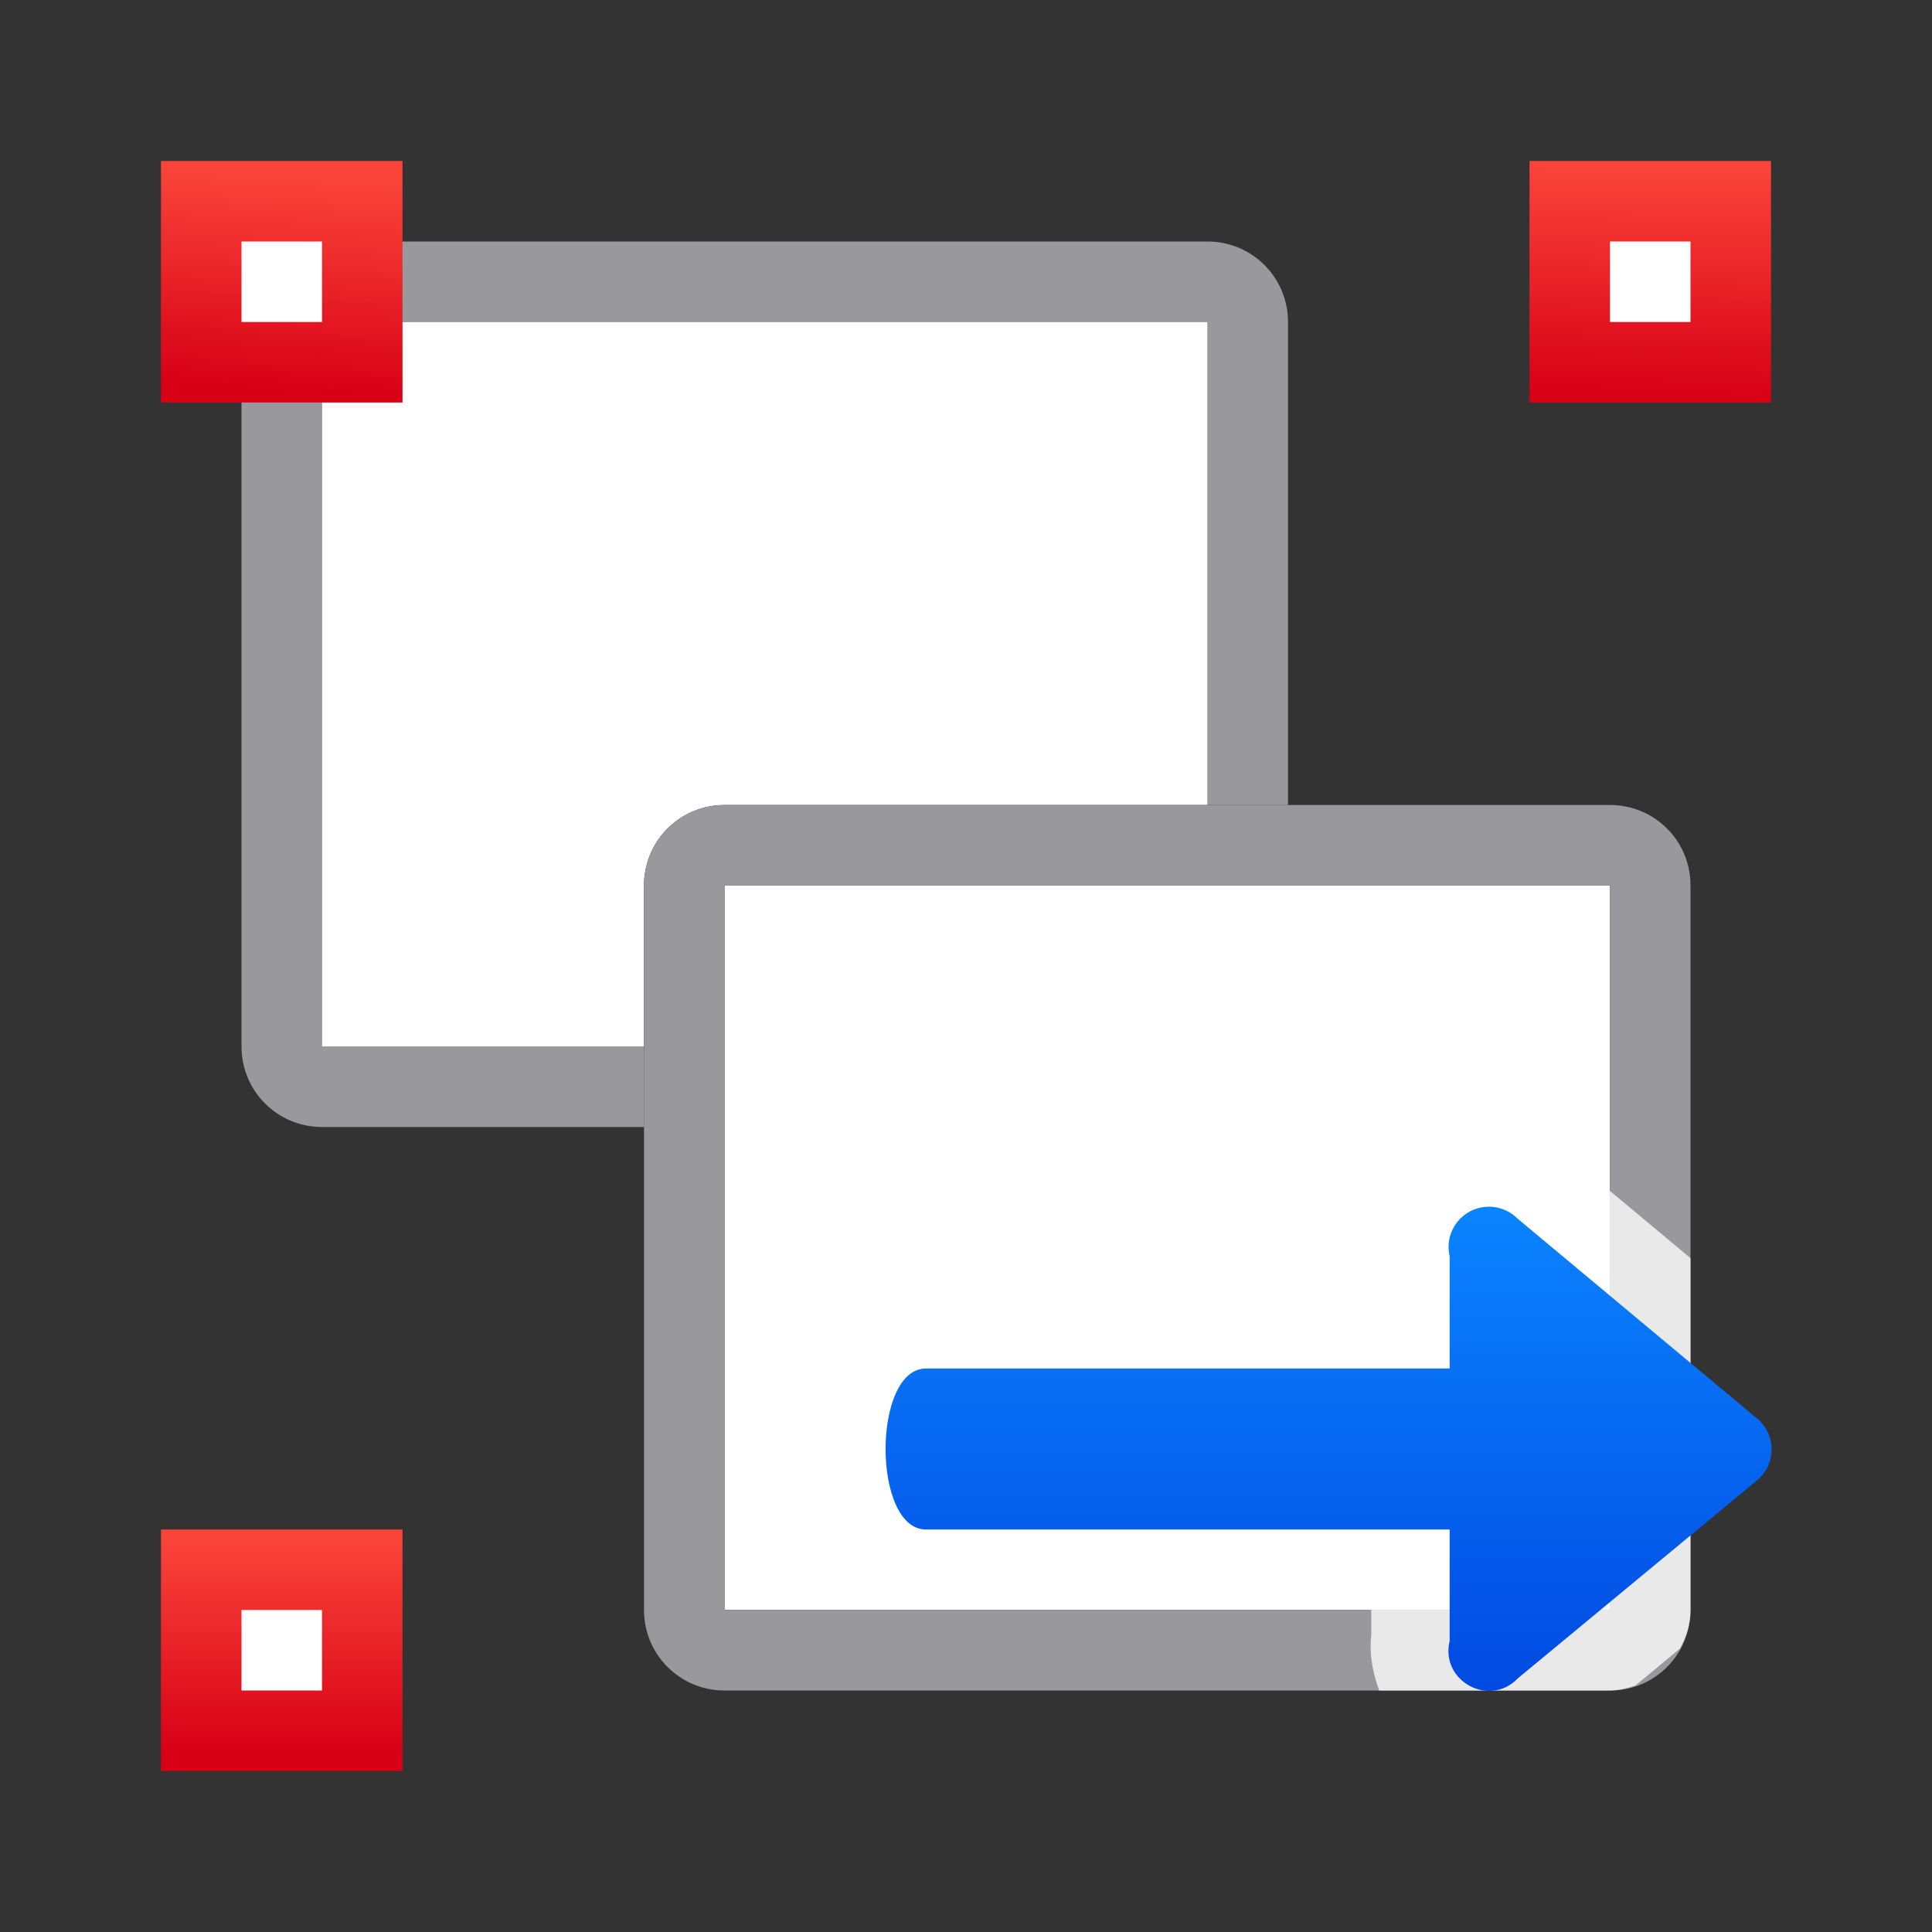 <svg viewBox="0 0 24 24" xmlns="http://www.w3.org/2000/svg" xmlns:xlink="http://www.w3.org/1999/xlink"><rect x="0" y="0" width="24" height="24" fill="#333333" stroke="none"/><linearGradient id="a"><stop offset="0" stop-color="#d70015"/><stop offset="1" stop-color="#ff453a" stop-opacity=".977"/></linearGradient><linearGradient id="b" gradientUnits="userSpaceOnUse" x1="3.525" x2="3.525" xlink:href="#a" y1="21.771" y2="19.076"/><linearGradient id="c" gradientUnits="userSpaceOnUse" x1="20.726" x2="20.778" xlink:href="#a" y1="4.938" y2="2.026"/><linearGradient id="d" gradientUnits="userSpaceOnUse" x1="3.366" x2="3.526" xlink:href="#a" y1="4.83" y2="2.134"/><linearGradient id="e" gradientTransform="matrix(-1 0 0 1 33.008 0)" gradientUnits="userSpaceOnUse" x1="16.5" x2="16.5" y1="22" y2="15"><stop offset="0" stop-color="#0040dd"/><stop offset="1" stop-color="#0a84ff"/></linearGradient><path d="m9 11v9h11v-9z" fill="#fff"/><path d="m4 3c-.554 0-1 .446-1 1v9c0 .554.446 1 1 1h4v-1h-4v-9h11v6h.922.078v-6c0-.554-.446-1-1-1z" fill="#98989d"/><path d="m4 4v9h4v-2c0-.554.446-1 1-1h2.893 3.107v-6z" fill="#fff"/><path d="m9 10c-.554 0-1 .446-1 1v9c0 .554.446 1 1 1h2.893 4.029 4.078c.139 0 .271-.028.391-.078.359-.151.609-.506.609-.922v-.01-3-2.98-3-.01c0-.139-.028-.271-.078-.391-.151-.359-.506-.609-.922-.609h-4.078-4.029zm0 1h1.895 4.238.867 4v.01 3 2.98 3 .01h-4-.867-4.238-1.895v-3-3z" fill="#98989d"/><g fill="#98989d"><path d="m2 2h3v3h-3z" fill="url(#d)"/><path d="m19 2h3v3h-3z" fill="url(#c)"/><path d="m2 19h3v3h-3z" fill="url(#b)"/></g><g fill="#fff"><path d="m3 3h1v1h-1z"/><path d="m20 3h1v1h-1z"/><path d="m3 20h1v1h-1z"/></g><path d="m18.553 14c-.952-.027-1.71.9-1.494 1.828l-.025-.225v.406h-5.496c-.331-.005-.666.14-.879.322s-.333.384-.418.572c-.169.377-.215.733-.215 1.096s.045.719.215 1.096c.085.188.205.39.418.572.213.183.548.327.879.322h5.496v.395l.027-.232c-.07.291-.027.582.072.848h2.867c.112 0 .216-.029.316-.062l.553-.459c.078-.143.131-.303.131-.479v-.01-3-1.361l-1.496-1.248.074.068c-.27-.276-.638-.438-1.023-.449z" fill="#fff" fill-opacity=".784"/><path d="m18.51 14.99c.13.004.253.058.344.15l2.957 2.468c.261.2.262.592.002.793l-2.957 2.447c-.353.37-.968.034-.848-.463v-1.385h-6.5c-.676.01-.676-2.01 0-2h6.5v-1.396c-.074-.32.174-.623.502-.613z" fill="url(#e)"/></svg>